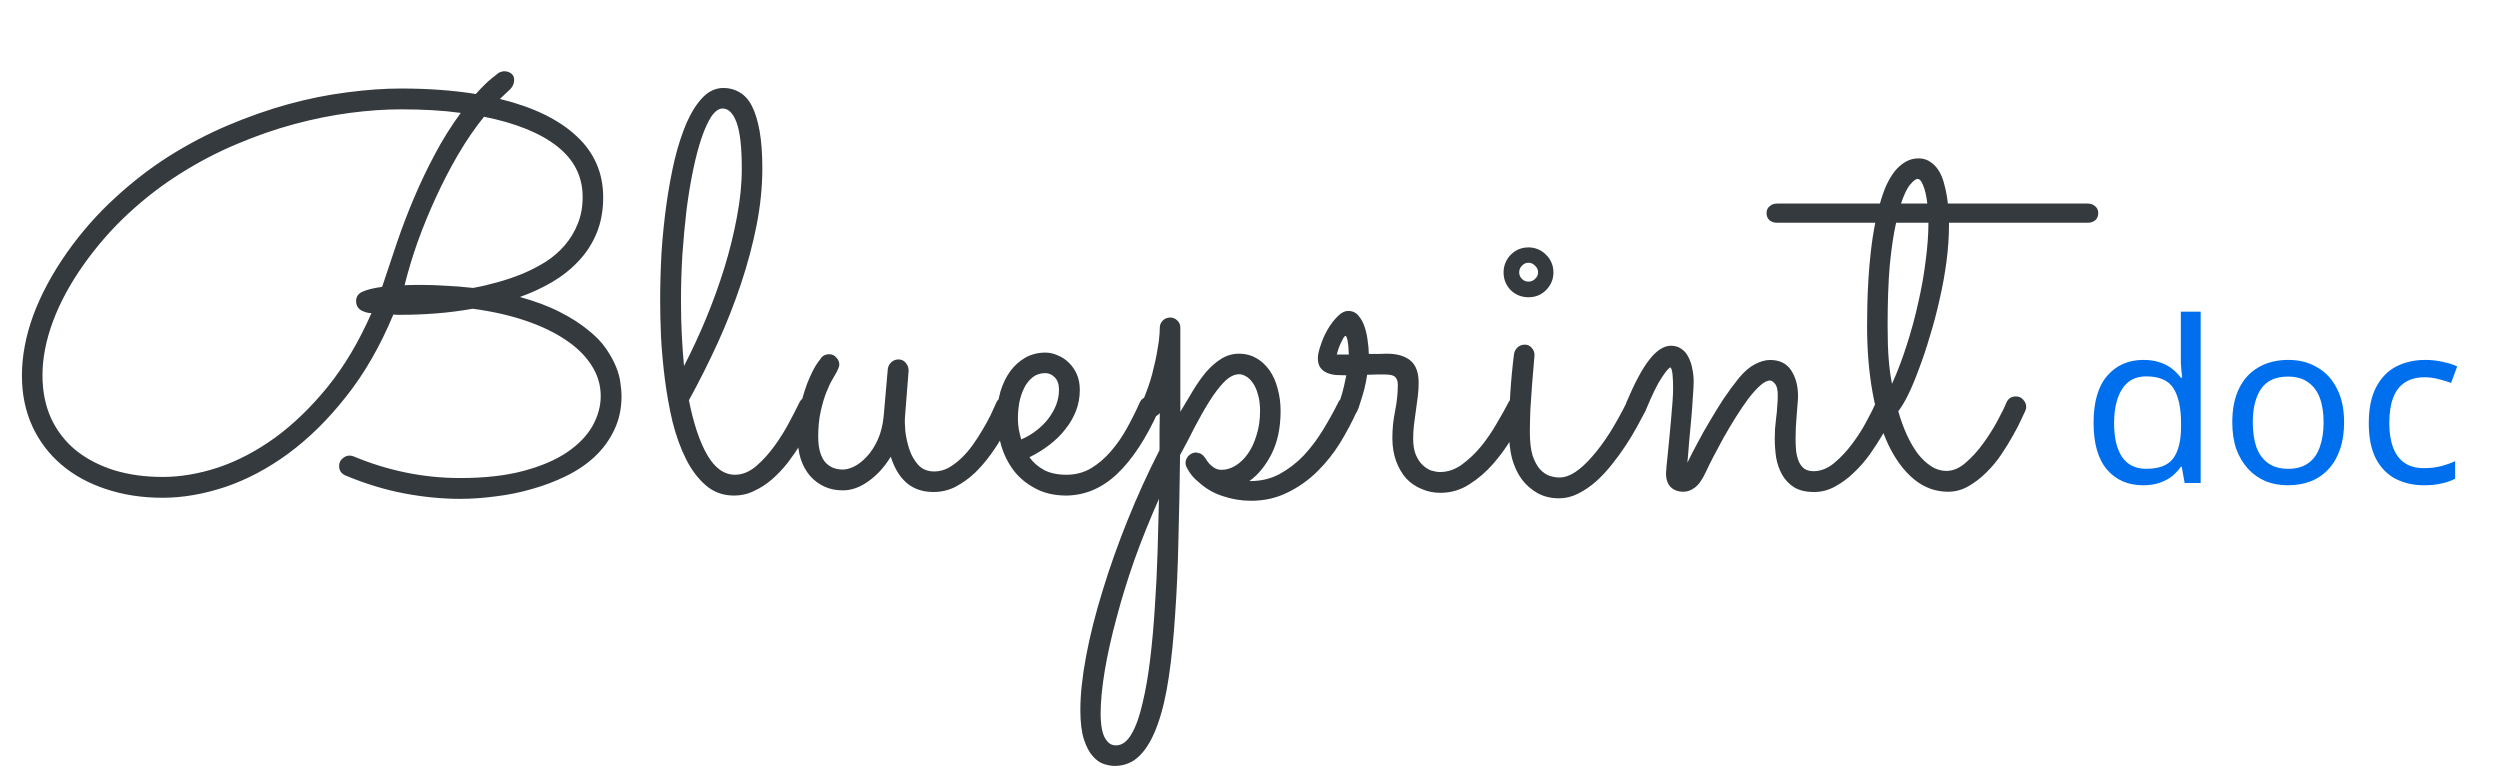 <svg width="197" height="61" viewBox="0 0 197 61" fill="none" xmlns="http://www.w3.org/2000/svg">
<path d="M40.969 23.402C42.207 23.747 43.257 24.143 44.121 24.589C44.999 25.035 45.733 25.503 46.322 25.992C46.927 26.467 47.402 26.956 47.747 27.46C48.092 27.963 48.359 28.445 48.546 28.906C48.733 29.366 48.848 29.798 48.891 30.201C48.949 30.59 48.977 30.921 48.977 31.194C48.977 32.201 48.783 33.101 48.395 33.892C48.02 34.684 47.51 35.381 46.862 35.986C46.215 36.59 45.459 37.101 44.596 37.518C43.747 37.936 42.855 38.274 41.919 38.533C40.984 38.806 40.027 39.001 39.048 39.116C38.07 39.245 37.142 39.31 36.264 39.31C34.839 39.31 33.364 39.166 31.839 38.878C30.328 38.59 28.795 38.123 27.241 37.475C26.896 37.331 26.723 37.079 26.723 36.72C26.723 36.475 26.81 36.281 26.982 36.137C27.155 35.979 27.342 35.9 27.544 35.9C27.644 35.9 27.752 35.921 27.867 35.964C29.206 36.525 30.58 36.95 31.99 37.238C33.4 37.526 34.818 37.669 36.242 37.669C38.185 37.669 39.854 37.482 41.25 37.108C42.646 36.734 43.79 36.245 44.682 35.64C45.589 35.022 46.258 34.331 46.689 33.568C47.121 32.791 47.337 32.007 47.337 31.215C47.337 30.338 47.092 29.525 46.603 28.776C46.128 28.028 45.445 27.359 44.553 26.769C43.675 26.179 42.617 25.675 41.38 25.258C40.142 24.841 38.768 24.531 37.257 24.33C36.264 24.503 35.3 24.625 34.364 24.697C33.429 24.769 32.566 24.805 31.774 24.805H31.278C31.177 24.805 31.083 24.797 30.997 24.783C29.961 27.273 28.723 29.424 27.284 31.237C25.86 33.05 24.334 34.554 22.708 35.748C21.097 36.928 19.435 37.806 17.722 38.382C16.024 38.943 14.391 39.224 12.822 39.224C11.196 39.224 9.7 38.993 8.333 38.533C6.98 38.087 5.814 37.446 4.836 36.612C3.857 35.777 3.095 34.77 2.548 33.59C2.001 32.395 1.728 31.064 1.728 29.597C1.728 28.071 2.023 26.496 2.613 24.869C3.217 23.229 4.109 21.567 5.289 19.883C6.412 18.3 7.656 16.883 9.023 15.631C10.39 14.365 11.822 13.257 13.319 12.307C14.83 11.357 16.384 10.544 17.981 9.868C19.579 9.192 21.162 8.638 22.73 8.206C24.313 7.774 25.853 7.465 27.349 7.278C28.86 7.076 30.278 6.975 31.601 6.975C32.681 6.975 33.71 7.011 34.688 7.083C35.667 7.155 36.602 7.263 37.494 7.407C38.012 6.832 38.429 6.421 38.746 6.177C39.063 5.918 39.243 5.774 39.286 5.745C39.458 5.659 39.609 5.616 39.739 5.616C39.941 5.616 40.12 5.673 40.279 5.788C40.437 5.903 40.516 6.069 40.516 6.285C40.516 6.573 40.415 6.817 40.214 7.019C40.012 7.206 39.739 7.465 39.394 7.796C42.027 8.443 44.042 9.422 45.438 10.731C46.833 12.026 47.531 13.631 47.531 15.545C47.531 16.595 47.358 17.538 47.013 18.372C46.668 19.207 46.193 19.941 45.589 20.574C44.999 21.207 44.301 21.761 43.495 22.236C42.703 22.697 41.861 23.085 40.969 23.402ZM37.278 22.689C37.911 22.574 38.559 22.423 39.221 22.236C39.897 22.049 40.552 21.826 41.185 21.567C41.833 21.294 42.444 20.977 43.02 20.617C43.596 20.243 44.092 19.811 44.509 19.322C44.941 18.819 45.279 18.257 45.524 17.639C45.783 17.02 45.912 16.315 45.912 15.523C45.912 13.912 45.243 12.58 43.905 11.53C42.567 10.479 40.646 9.702 38.142 9.199C37.422 10.091 36.746 11.077 36.113 12.156C35.48 13.235 34.897 14.358 34.364 15.523C33.832 16.674 33.35 17.847 32.918 19.041C32.501 20.221 32.156 21.366 31.882 22.474C32.17 22.459 32.436 22.452 32.681 22.452C32.925 22.452 33.134 22.452 33.307 22.452C33.868 22.452 34.479 22.474 35.141 22.517C35.803 22.546 36.516 22.603 37.278 22.689ZM36.307 8.897C35.573 8.796 34.818 8.724 34.041 8.681C33.264 8.638 32.45 8.616 31.601 8.616C30.335 8.616 28.99 8.709 27.565 8.897C26.14 9.084 24.68 9.379 23.183 9.782C21.687 10.184 20.176 10.71 18.65 11.357C17.14 11.99 15.665 12.76 14.226 13.667C12.801 14.559 11.441 15.602 10.146 16.797C8.851 17.991 7.671 19.337 6.606 20.833C5.527 22.358 4.714 23.862 4.167 25.344C3.62 26.826 3.347 28.237 3.347 29.575C3.347 30.827 3.57 31.949 4.016 32.942C4.476 33.935 5.124 34.777 5.958 35.468C6.793 36.144 7.793 36.669 8.959 37.044C10.124 37.403 11.412 37.583 12.822 37.583C14.233 37.583 15.7 37.331 17.226 36.828C18.751 36.31 20.241 35.525 21.694 34.475C23.147 33.41 24.529 32.072 25.838 30.46C27.148 28.834 28.292 26.906 29.27 24.675C29.011 24.675 28.745 24.603 28.472 24.459C28.198 24.301 28.061 24.056 28.061 23.726C28.061 23.38 28.227 23.136 28.558 22.992C28.889 22.833 29.407 22.704 30.112 22.603C30.501 21.423 30.896 20.243 31.299 19.063C31.702 17.883 32.148 16.718 32.638 15.566C33.127 14.415 33.666 13.286 34.256 12.178C34.846 11.055 35.53 9.961 36.307 8.897ZM64.475 32.424C64.317 32.755 64.116 33.151 63.871 33.611C63.641 34.057 63.375 34.525 63.072 35.014C62.77 35.504 62.432 35.993 62.058 36.482C61.684 36.957 61.274 37.389 60.828 37.777C60.396 38.151 59.928 38.454 59.425 38.684C58.935 38.929 58.41 39.051 57.849 39.051C56.986 39.051 56.244 38.785 55.626 38.252C55.007 37.72 54.482 37.022 54.05 36.158C53.618 35.295 53.266 34.316 52.992 33.223C52.733 32.115 52.532 30.992 52.388 29.856C52.244 28.704 52.143 27.589 52.086 26.51C52.042 25.431 52.021 24.474 52.021 23.639C52.021 22.43 52.057 21.178 52.129 19.883C52.215 18.588 52.345 17.322 52.517 16.084C52.69 14.847 52.906 13.674 53.165 12.566C53.438 11.458 53.755 10.487 54.115 9.652C54.489 8.817 54.913 8.155 55.388 7.666C55.863 7.177 56.403 6.932 57.007 6.932C57.482 6.932 57.906 7.047 58.281 7.278C58.669 7.494 58.993 7.853 59.252 8.357C59.511 8.861 59.712 9.515 59.856 10.321C60 11.127 60.072 12.113 60.072 13.278C60.072 14.717 59.921 16.207 59.619 17.746C59.317 19.272 58.907 20.811 58.389 22.366C57.87 23.92 57.259 25.474 56.554 27.028C55.849 28.568 55.093 30.072 54.287 31.539C54.647 33.367 55.129 34.806 55.733 35.856C56.338 36.892 57.065 37.41 57.914 37.41C58.489 37.41 59.043 37.187 59.576 36.741C60.108 36.281 60.597 35.741 61.044 35.122C61.49 34.504 61.878 33.878 62.209 33.245C62.554 32.597 62.821 32.079 63.008 31.69C63.08 31.547 63.18 31.439 63.31 31.367C63.439 31.28 63.583 31.237 63.742 31.237C63.986 31.237 64.18 31.323 64.324 31.496C64.483 31.669 64.562 31.863 64.562 32.079C64.562 32.165 64.533 32.28 64.475 32.424ZM53.661 23.747C53.661 24.668 53.683 25.553 53.726 26.402C53.769 27.251 53.827 28.064 53.899 28.841C54.503 27.675 55.079 26.438 55.626 25.128C56.172 23.805 56.654 22.474 57.072 21.135C57.489 19.783 57.82 18.444 58.065 17.12C58.324 15.782 58.453 14.509 58.453 13.3C58.453 11.602 58.316 10.386 58.043 9.652C57.77 8.918 57.403 8.551 56.942 8.551C56.64 8.551 56.345 8.76 56.057 9.177C55.784 9.594 55.525 10.163 55.28 10.882C55.036 11.602 54.813 12.451 54.611 13.429C54.41 14.408 54.237 15.458 54.093 16.581C53.964 17.703 53.856 18.876 53.769 20.099C53.697 21.322 53.661 22.538 53.661 23.747ZM70.195 35.986C69.692 36.806 69.102 37.454 68.425 37.928C67.764 38.403 67.094 38.641 66.418 38.641C65.871 38.641 65.382 38.54 64.95 38.339C64.519 38.137 64.144 37.856 63.828 37.497C63.511 37.123 63.267 36.676 63.094 36.158C62.936 35.64 62.857 35.058 62.857 34.41C62.857 33.403 62.95 32.511 63.137 31.733C63.339 30.956 63.554 30.309 63.785 29.791C64.015 29.259 64.231 28.855 64.432 28.582C64.634 28.309 64.734 28.172 64.734 28.172C64.806 28.086 64.893 28.021 64.993 27.978C65.109 27.935 65.224 27.913 65.339 27.913C65.569 27.913 65.756 27.999 65.9 28.172C66.058 28.33 66.138 28.517 66.138 28.733C66.138 28.82 66.116 28.906 66.073 28.992C66.044 29.079 66.008 29.165 65.965 29.251C65.893 29.381 65.778 29.582 65.62 29.856C65.461 30.115 65.296 30.46 65.123 30.892C64.95 31.323 64.799 31.834 64.67 32.424C64.54 33 64.475 33.662 64.475 34.41C64.475 35.259 64.641 35.907 64.972 36.353C65.317 36.784 65.799 37 66.418 37C66.677 37 66.972 36.921 67.303 36.763C67.648 36.59 67.98 36.331 68.296 35.986C68.627 35.64 68.915 35.202 69.159 34.669C69.404 34.137 69.562 33.511 69.634 32.791L69.958 29.079C69.987 28.863 70.08 28.683 70.239 28.539C70.397 28.395 70.584 28.323 70.8 28.323C71.044 28.323 71.239 28.417 71.383 28.604C71.527 28.776 71.599 28.978 71.599 29.208L71.318 32.791C71.289 33.093 71.296 33.489 71.34 33.978C71.397 34.468 71.505 34.95 71.663 35.425C71.822 35.9 72.059 36.31 72.376 36.655C72.692 36.986 73.109 37.151 73.627 37.151C74.002 37.151 74.369 37.058 74.728 36.871C75.088 36.669 75.433 36.41 75.764 36.094C76.095 35.777 76.398 35.425 76.671 35.036C76.959 34.633 77.218 34.23 77.448 33.827C77.693 33.424 77.901 33.043 78.074 32.683C78.247 32.309 78.391 31.993 78.506 31.733C78.578 31.575 78.678 31.453 78.808 31.367C78.938 31.28 79.081 31.237 79.24 31.237C79.499 31.237 79.7 31.323 79.844 31.496C79.988 31.669 80.06 31.856 80.06 32.057C80.06 32.172 80.038 32.28 79.995 32.381C79.938 32.496 79.823 32.741 79.65 33.115C79.492 33.475 79.276 33.892 79.002 34.367C78.743 34.827 78.427 35.317 78.052 35.835C77.678 36.353 77.261 36.835 76.801 37.281C76.34 37.713 75.836 38.072 75.29 38.36C74.757 38.634 74.182 38.77 73.563 38.77C72.714 38.77 72.009 38.533 71.448 38.058C70.886 37.569 70.469 36.878 70.195 35.986ZM81.118 36.029C81.42 36.446 81.808 36.784 82.283 37.044C82.758 37.288 83.341 37.41 84.031 37.41C84.737 37.41 85.377 37.245 85.953 36.914C86.528 36.569 87.053 36.123 87.528 35.576C88.003 35.029 88.428 34.417 88.802 33.741C89.176 33.065 89.514 32.388 89.816 31.712C89.888 31.554 89.989 31.439 90.118 31.367C90.248 31.28 90.392 31.237 90.55 31.237C90.795 31.237 90.989 31.323 91.133 31.496C91.291 31.669 91.371 31.856 91.371 32.057C91.371 32.129 91.363 32.194 91.349 32.252C91.335 32.295 91.313 32.345 91.284 32.403C90.291 34.59 89.205 36.238 88.025 37.346C86.859 38.454 85.535 39.022 84.053 39.051C83.103 39.051 82.283 38.864 81.592 38.49C80.902 38.13 80.333 37.662 79.887 37.087C79.441 36.497 79.11 35.835 78.894 35.101C78.678 34.367 78.57 33.633 78.57 32.899C78.57 32.165 78.657 31.489 78.829 30.87C79.017 30.251 79.276 29.712 79.607 29.251C79.952 28.791 80.355 28.431 80.815 28.172C81.29 27.913 81.808 27.784 82.37 27.784C82.701 27.784 83.024 27.855 83.341 27.999C83.672 28.129 83.967 28.323 84.226 28.582C84.485 28.827 84.694 29.129 84.852 29.489C85.01 29.848 85.089 30.259 85.089 30.719C85.089 31.309 84.989 31.863 84.787 32.381C84.586 32.899 84.305 33.381 83.945 33.827C83.6 34.273 83.183 34.684 82.693 35.058C82.204 35.432 81.679 35.756 81.118 36.029ZM80.47 34.626C80.916 34.439 81.319 34.201 81.679 33.914C82.053 33.626 82.37 33.309 82.629 32.964C82.888 32.618 83.089 32.259 83.233 31.885C83.377 31.496 83.449 31.108 83.449 30.719C83.449 30.287 83.341 29.964 83.125 29.748C82.909 29.517 82.657 29.402 82.37 29.402C81.981 29.402 81.65 29.51 81.377 29.726C81.103 29.942 80.88 30.223 80.707 30.568C80.535 30.913 80.405 31.302 80.319 31.733C80.247 32.151 80.211 32.568 80.211 32.986C80.211 33.245 80.233 33.518 80.276 33.806C80.333 34.093 80.398 34.367 80.47 34.626ZM100.911 32.381C100.911 33.705 100.674 34.835 100.199 35.77C99.724 36.705 99.141 37.418 98.45 37.907H98.537C99.386 37.907 100.156 37.72 100.846 37.346C101.551 36.957 102.185 36.468 102.746 35.878C103.307 35.273 103.811 34.604 104.257 33.87C104.703 33.137 105.099 32.424 105.444 31.733C105.516 31.575 105.617 31.453 105.746 31.367C105.89 31.28 106.041 31.237 106.199 31.237C106.444 31.237 106.638 31.323 106.782 31.496C106.926 31.669 106.998 31.856 106.998 32.057C106.998 32.172 106.976 32.28 106.933 32.381C106.559 33.216 106.113 34.057 105.595 34.907C105.077 35.741 104.473 36.497 103.782 37.173C103.091 37.849 102.314 38.396 101.451 38.813C100.587 39.245 99.63 39.461 98.58 39.461C97.817 39.461 97.076 39.339 96.357 39.094C95.637 38.864 95.004 38.497 94.457 37.993C94.256 37.835 94.083 37.669 93.939 37.497C93.795 37.31 93.68 37.137 93.594 36.979C93.565 36.95 93.551 36.921 93.551 36.892C93.464 36.763 93.421 36.626 93.421 36.482C93.421 36.295 93.486 36.123 93.615 35.964C93.63 35.935 93.644 35.921 93.659 35.921C93.673 35.907 93.687 35.892 93.702 35.878C93.846 35.748 94.004 35.676 94.177 35.662H94.241C94.313 35.662 94.364 35.669 94.392 35.684C94.407 35.684 94.414 35.691 94.414 35.705C94.428 35.705 94.443 35.705 94.457 35.705C94.5 35.705 94.551 35.72 94.608 35.748C94.623 35.763 94.637 35.77 94.651 35.77C94.781 35.856 94.889 35.964 94.975 36.094C95.076 36.266 95.191 36.425 95.32 36.569C95.436 36.684 95.572 36.792 95.731 36.892C95.889 36.979 96.069 37.022 96.27 37.022C96.63 37.022 96.99 36.914 97.35 36.698C97.709 36.482 98.033 36.173 98.321 35.77C98.609 35.367 98.839 34.878 99.012 34.302C99.199 33.727 99.292 33.086 99.292 32.381C99.292 31.863 99.235 31.424 99.12 31.064C99.019 30.69 98.882 30.388 98.709 30.158C98.551 29.928 98.378 29.762 98.191 29.661C98.004 29.546 97.824 29.489 97.652 29.489C97.263 29.489 96.868 29.69 96.465 30.093C96.076 30.496 95.688 31.007 95.299 31.626C94.91 32.244 94.522 32.928 94.133 33.676C93.759 34.425 93.378 35.151 92.989 35.856C92.961 38.188 92.917 40.411 92.86 42.526C92.817 44.641 92.73 46.606 92.601 48.419C92.486 50.232 92.32 51.872 92.104 53.34C91.888 54.808 91.594 56.06 91.219 57.096C90.845 58.147 90.385 58.952 89.838 59.514C89.291 60.075 88.622 60.355 87.831 60.355C87.586 60.355 87.305 60.305 86.989 60.204C86.672 60.103 86.377 59.895 86.104 59.578C85.83 59.276 85.6 58.837 85.413 58.262C85.226 57.686 85.132 56.916 85.132 55.952C85.132 54.729 85.284 53.311 85.586 51.7C85.888 50.088 86.32 48.376 86.881 46.562C87.428 44.764 88.082 42.915 88.845 41.015C89.608 39.116 90.45 37.267 91.371 35.468C91.371 34.964 91.371 34.468 91.371 33.978C91.385 33.489 91.392 33.014 91.392 32.554C91.205 32.77 90.982 32.877 90.723 32.877C90.478 32.877 90.284 32.791 90.14 32.618C89.996 32.446 89.924 32.259 89.924 32.057C89.924 31.957 89.946 31.849 89.989 31.733C90.334 30.942 90.601 30.194 90.788 29.489C90.975 28.769 91.112 28.143 91.198 27.611C91.299 27.064 91.356 26.632 91.371 26.316C91.385 25.999 91.392 25.834 91.392 25.819C91.392 25.603 91.471 25.416 91.629 25.258C91.788 25.1 91.982 25.021 92.212 25.021C92.428 25.021 92.615 25.1 92.773 25.258C92.932 25.402 93.011 25.589 93.011 25.819V32.446C93.342 31.885 93.673 31.331 94.004 30.784C94.335 30.237 94.68 29.748 95.04 29.316C95.414 28.884 95.81 28.539 96.227 28.28C96.659 28.006 97.134 27.87 97.652 27.87C98.141 27.87 98.587 27.985 98.99 28.215C99.393 28.445 99.738 28.762 100.026 29.165C100.314 29.568 100.53 30.05 100.674 30.611C100.832 31.158 100.911 31.748 100.911 32.381ZM91.327 39.31C90.622 40.893 89.982 42.483 89.406 44.08C88.845 45.678 88.37 47.217 87.982 48.699C87.579 50.182 87.269 51.57 87.053 52.865C86.838 54.16 86.73 55.297 86.73 56.276C86.73 56.52 86.744 56.787 86.773 57.074C86.802 57.362 86.859 57.628 86.945 57.873C87.032 58.118 87.154 58.319 87.312 58.477C87.471 58.65 87.679 58.736 87.938 58.736C88.413 58.736 88.823 58.434 89.169 57.83C89.514 57.24 89.802 56.434 90.032 55.412C90.277 54.405 90.478 53.239 90.637 51.916C90.795 50.606 90.917 49.232 91.004 47.793C91.104 46.354 91.176 44.9 91.219 43.433C91.263 41.979 91.299 40.605 91.327 39.31ZM107.732 29.532C107.674 29.92 107.602 30.287 107.516 30.633C107.43 30.964 107.343 31.259 107.257 31.518C107.185 31.762 107.12 31.964 107.063 32.122C107.005 32.28 106.969 32.367 106.955 32.381C106.811 32.712 106.559 32.877 106.199 32.877C105.998 32.877 105.811 32.806 105.638 32.662C105.466 32.503 105.379 32.309 105.379 32.079C105.379 31.993 105.394 31.928 105.422 31.885C105.451 31.841 105.494 31.755 105.552 31.626C105.609 31.496 105.681 31.28 105.768 30.978C105.854 30.676 105.962 30.208 106.091 29.575C105.847 29.575 105.595 29.568 105.336 29.553C105.077 29.539 104.84 29.489 104.624 29.402C104.393 29.316 104.206 29.179 104.062 28.992C103.919 28.805 103.847 28.546 103.847 28.215C103.847 27.971 103.919 27.64 104.062 27.222C104.192 26.805 104.372 26.395 104.602 25.992C104.832 25.589 105.091 25.244 105.379 24.956C105.667 24.654 105.955 24.503 106.243 24.503C106.574 24.503 106.84 24.625 107.041 24.869C107.257 25.114 107.423 25.416 107.538 25.776C107.653 26.121 107.732 26.488 107.775 26.877C107.833 27.265 107.861 27.604 107.861 27.891C108.106 27.891 108.344 27.891 108.574 27.891C108.818 27.877 109.049 27.87 109.264 27.87C110.085 27.87 110.711 28.05 111.142 28.409C111.574 28.769 111.79 29.359 111.79 30.179C111.79 30.51 111.768 30.856 111.725 31.215C111.682 31.575 111.632 31.949 111.574 32.338C111.517 32.712 111.466 33.086 111.423 33.46C111.38 33.834 111.358 34.201 111.358 34.561C111.358 35.079 111.43 35.511 111.574 35.856C111.718 36.187 111.898 36.453 112.114 36.655C112.33 36.856 112.56 37 112.804 37.087C113.049 37.159 113.272 37.195 113.474 37.195C114.092 37.195 114.675 36.993 115.222 36.59C115.769 36.187 116.272 35.705 116.733 35.144C117.193 34.568 117.604 33.964 117.963 33.331C118.337 32.698 118.647 32.144 118.891 31.669C118.963 31.539 119.064 31.439 119.194 31.367C119.323 31.295 119.46 31.259 119.604 31.259C119.863 31.259 120.064 31.345 120.208 31.518C120.352 31.676 120.424 31.856 120.424 32.057C120.424 32.201 120.395 32.331 120.338 32.446C120.007 33.036 119.618 33.705 119.172 34.453C118.74 35.187 118.244 35.878 117.683 36.525C117.121 37.173 116.488 37.72 115.783 38.166C115.092 38.612 114.33 38.835 113.495 38.835C112.977 38.835 112.488 38.734 112.027 38.533C111.567 38.346 111.164 38.072 110.819 37.713C110.488 37.339 110.221 36.885 110.02 36.353C109.818 35.806 109.718 35.194 109.718 34.518C109.718 33.798 109.79 33.086 109.934 32.381C110.078 31.662 110.149 30.978 110.149 30.331C110.149 30.057 110.085 29.856 109.955 29.726C109.84 29.582 109.574 29.51 109.157 29.51C108.955 29.51 108.732 29.51 108.487 29.51C108.257 29.51 108.005 29.517 107.732 29.532ZM106.286 27.935C106.286 27.834 106.279 27.704 106.264 27.546C106.264 27.373 106.25 27.208 106.221 27.05C106.207 26.891 106.178 26.755 106.135 26.64C106.106 26.524 106.07 26.467 106.027 26.467C105.984 26.467 105.926 26.524 105.854 26.64C105.796 26.74 105.732 26.87 105.66 27.028C105.588 27.172 105.523 27.33 105.466 27.503C105.408 27.675 105.365 27.819 105.336 27.935H106.286ZM122.41 21.459C122.41 22.006 122.216 22.474 121.827 22.862C121.453 23.236 120.992 23.423 120.446 23.423C119.899 23.423 119.431 23.236 119.043 22.862C118.668 22.474 118.481 22.006 118.481 21.459C118.481 21.186 118.532 20.934 118.632 20.704C118.733 20.459 118.87 20.25 119.043 20.078C119.23 19.89 119.438 19.747 119.668 19.646C119.913 19.545 120.172 19.495 120.446 19.495C120.719 19.495 120.971 19.545 121.201 19.646C121.446 19.747 121.654 19.89 121.827 20.078C122.014 20.25 122.158 20.459 122.259 20.704C122.359 20.934 122.41 21.186 122.41 21.459ZM118.913 34.108C118.913 32.036 119.043 29.971 119.302 27.913C119.33 27.712 119.417 27.539 119.561 27.395C119.719 27.237 119.92 27.157 120.165 27.157C120.381 27.157 120.561 27.244 120.705 27.416C120.848 27.575 120.92 27.762 120.92 27.978C120.92 28.064 120.899 28.323 120.856 28.755C120.827 29.186 120.784 29.704 120.726 30.309C120.683 30.899 120.64 31.532 120.597 32.208C120.568 32.87 120.553 33.482 120.553 34.043C120.553 34.806 120.625 35.425 120.769 35.9C120.928 36.36 121.122 36.72 121.352 36.979C121.597 37.238 121.849 37.41 122.108 37.497C122.381 37.583 122.64 37.626 122.885 37.626C123.288 37.626 123.705 37.482 124.137 37.195C124.568 36.907 125.007 36.504 125.453 35.986C125.914 35.468 126.374 34.849 126.835 34.13C127.295 33.396 127.748 32.583 128.195 31.69C128.267 31.547 128.367 31.439 128.497 31.367C128.626 31.28 128.77 31.237 128.928 31.237C129.159 31.237 129.346 31.323 129.49 31.496C129.648 31.669 129.727 31.856 129.727 32.057C129.727 32.201 129.698 32.324 129.641 32.424C129.468 32.755 129.252 33.158 128.993 33.633C128.734 34.108 128.439 34.597 128.108 35.101C127.777 35.605 127.41 36.108 127.007 36.612C126.619 37.101 126.202 37.547 125.755 37.95C125.309 38.339 124.842 38.655 124.352 38.9C123.863 39.144 123.367 39.267 122.863 39.267C122.216 39.267 121.647 39.13 121.158 38.857C120.669 38.583 120.251 38.216 119.906 37.756C119.575 37.295 119.323 36.756 119.15 36.137C118.992 35.504 118.913 34.827 118.913 34.108ZM121.201 21.459C121.201 21.258 121.122 21.085 120.964 20.941C120.82 20.783 120.647 20.704 120.446 20.704C120.244 20.704 120.071 20.783 119.927 20.941C119.784 21.085 119.712 21.258 119.712 21.459C119.712 21.66 119.784 21.833 119.927 21.977C120.071 22.121 120.244 22.193 120.446 22.193C120.647 22.193 120.82 22.121 120.964 21.977C121.122 21.833 121.201 21.66 121.201 21.459ZM132.965 36.461C133.195 35.986 133.461 35.468 133.764 34.907C134.066 34.331 134.389 33.755 134.735 33.18C135.08 32.59 135.44 32.007 135.814 31.431C136.203 30.856 136.606 30.309 137.023 29.791C137.44 29.287 137.857 28.927 138.275 28.712C138.707 28.481 139.109 28.366 139.484 28.366C140.232 28.366 140.786 28.64 141.146 29.186C141.505 29.733 141.685 30.41 141.685 31.215C141.685 31.403 141.671 31.633 141.642 31.906C141.628 32.165 141.606 32.446 141.577 32.748C141.563 33.05 141.541 33.36 141.513 33.676C141.498 33.978 141.491 34.266 141.491 34.54C141.491 34.885 141.505 35.216 141.534 35.532C141.577 35.849 141.649 36.13 141.75 36.374C141.851 36.605 141.995 36.792 142.182 36.935C142.369 37.065 142.613 37.13 142.916 37.13C143.462 37.13 143.995 36.921 144.513 36.504C145.031 36.072 145.506 35.569 145.937 34.993C146.384 34.403 146.765 33.806 147.082 33.201C147.412 32.597 147.657 32.108 147.815 31.733C147.887 31.575 147.988 31.453 148.118 31.367C148.261 31.28 148.413 31.237 148.571 31.237C148.816 31.237 149.01 31.331 149.154 31.518C149.312 31.69 149.391 31.877 149.391 32.079C149.391 32.18 149.37 32.28 149.326 32.381C149.269 32.496 149.154 32.734 148.981 33.093C148.808 33.453 148.578 33.87 148.29 34.345C148.017 34.806 147.693 35.302 147.319 35.835C146.945 36.353 146.527 36.828 146.067 37.259C145.621 37.691 145.132 38.051 144.599 38.339C144.081 38.626 143.534 38.77 142.959 38.77C142.311 38.77 141.786 38.648 141.383 38.403C140.98 38.144 140.664 37.813 140.433 37.41C140.203 36.993 140.045 36.54 139.958 36.05C139.886 35.547 139.851 35.043 139.851 34.54C139.851 34.324 139.858 34.079 139.872 33.806C139.901 33.532 139.93 33.245 139.958 32.942C140.002 32.64 140.03 32.338 140.045 32.036C140.074 31.733 140.088 31.446 140.088 31.172C140.088 30.712 140.016 30.402 139.872 30.244C139.728 30.072 139.599 29.985 139.484 29.985C139.253 29.985 138.987 30.122 138.685 30.395C138.397 30.654 138.088 31 137.757 31.431C137.44 31.863 137.109 32.352 136.764 32.899C136.433 33.432 136.116 33.964 135.814 34.496C135.526 35.029 135.253 35.54 134.994 36.029C134.749 36.504 134.555 36.9 134.411 37.216C134.123 37.821 133.835 38.223 133.548 38.425C133.26 38.641 132.965 38.749 132.663 38.749C132.245 38.749 131.907 38.626 131.648 38.382C131.404 38.123 131.281 37.763 131.281 37.303C131.281 37.202 131.296 37.008 131.324 36.72C131.353 36.417 131.389 36.065 131.432 35.662C131.476 35.245 131.519 34.799 131.562 34.324C131.605 33.849 131.648 33.381 131.691 32.921C131.735 32.446 131.771 32.007 131.799 31.604C131.828 31.201 131.842 30.863 131.842 30.59C131.842 30.23 131.828 29.884 131.799 29.553C131.771 29.223 131.713 29.021 131.627 28.949C131.497 28.992 131.267 29.266 130.936 29.769C130.605 30.259 130.18 31.129 129.662 32.381C129.59 32.539 129.482 32.662 129.339 32.748C129.195 32.834 129.044 32.877 128.885 32.877C128.641 32.877 128.446 32.798 128.303 32.64C128.159 32.467 128.087 32.273 128.087 32.057C128.087 31.957 128.108 31.849 128.151 31.733C128.799 30.194 129.403 29.064 129.965 28.345C130.54 27.611 131.109 27.244 131.67 27.244C132.001 27.244 132.281 27.33 132.512 27.503C132.742 27.661 132.922 27.877 133.051 28.15C133.195 28.424 133.296 28.726 133.353 29.057C133.425 29.388 133.461 29.726 133.461 30.072C133.461 30.331 133.44 30.733 133.397 31.28C133.368 31.827 133.325 32.417 133.267 33.05C133.21 33.669 133.152 34.288 133.094 34.907C133.051 35.525 133.008 36.043 132.965 36.461ZM165.342 16.797C165.342 17.027 165.263 17.214 165.105 17.358C164.947 17.487 164.752 17.552 164.522 17.552H153.579V17.79C153.579 18.667 153.514 19.603 153.384 20.596C153.255 21.589 153.075 22.581 152.845 23.574C152.629 24.553 152.377 25.51 152.089 26.445C151.816 27.381 151.528 28.244 151.226 29.035C150.938 29.827 150.65 30.518 150.362 31.108C150.075 31.683 149.816 32.115 149.585 32.403C149.772 33.065 149.995 33.683 150.255 34.259C150.514 34.82 150.801 35.317 151.118 35.748C151.449 36.166 151.801 36.497 152.176 36.741C152.55 36.986 152.953 37.108 153.384 37.108C153.888 37.108 154.384 36.9 154.874 36.482C155.377 36.05 155.838 35.547 156.255 34.971C156.687 34.381 157.061 33.791 157.378 33.201C157.709 32.597 157.946 32.115 158.09 31.755C158.234 31.41 158.486 31.237 158.845 31.237C159.09 31.237 159.284 31.323 159.428 31.496C159.586 31.669 159.666 31.856 159.666 32.057C159.666 32.158 159.644 32.259 159.601 32.359C159.558 32.46 159.45 32.691 159.277 33.05C159.119 33.41 158.903 33.827 158.63 34.302C158.37 34.777 158.061 35.281 157.701 35.813C157.356 36.331 156.96 36.806 156.514 37.238C156.082 37.669 155.615 38.029 155.111 38.317C154.607 38.605 154.075 38.749 153.514 38.749C152.521 38.749 151.629 38.425 150.837 37.777C150.046 37.13 149.37 36.223 148.808 35.058C148.261 33.892 147.844 32.511 147.556 30.913C147.269 29.316 147.125 27.568 147.125 25.668C147.125 25.193 147.132 24.639 147.146 24.006C147.161 23.358 147.189 22.682 147.233 21.977C147.276 21.258 147.341 20.524 147.427 19.775C147.513 19.013 147.628 18.272 147.772 17.552H140.023C139.793 17.552 139.599 17.487 139.44 17.358C139.282 17.214 139.203 17.027 139.203 16.797C139.203 16.566 139.282 16.387 139.44 16.257C139.599 16.113 139.793 16.041 140.023 16.041H148.139C148.283 15.523 148.449 15.048 148.636 14.617C148.837 14.185 149.06 13.811 149.305 13.494C149.564 13.178 149.844 12.933 150.147 12.76C150.463 12.573 150.809 12.48 151.183 12.48C151.542 12.48 151.852 12.573 152.111 12.76C152.384 12.933 152.614 13.178 152.802 13.494C152.989 13.811 153.133 14.185 153.233 14.617C153.348 15.048 153.435 15.523 153.492 16.041H164.522C164.752 16.041 164.947 16.113 165.105 16.257C165.263 16.387 165.342 16.566 165.342 16.797ZM149.089 30.244C149.521 29.294 149.909 28.273 150.255 27.179C150.614 26.071 150.916 24.956 151.161 23.833C151.42 22.711 151.614 21.61 151.744 20.531C151.888 19.452 151.96 18.459 151.96 17.552H149.413C149.211 18.444 149.046 19.552 148.916 20.876C148.801 22.186 148.744 23.783 148.744 25.668C148.744 26.719 148.772 27.604 148.83 28.323C148.887 29.028 148.974 29.669 149.089 30.244ZM151.096 14.098C150.967 14.098 150.78 14.242 150.535 14.53C150.29 14.804 150.046 15.307 149.801 16.041H151.873C151.801 15.437 151.694 14.962 151.55 14.617C151.42 14.271 151.269 14.098 151.096 14.098ZM149.434 31.798V31.82V31.798Z" fill="#343A3E"/>
<path d="M168.882 38.239C167.697 38.239 166.75 37.831 166.039 37.013C165.329 36.184 164.973 34.953 164.973 33.318C164.973 31.683 165.329 30.452 166.039 29.623C166.762 28.782 167.715 28.361 168.9 28.361C169.397 28.361 169.829 28.426 170.196 28.557C170.564 28.675 170.883 28.841 171.156 29.054C171.428 29.267 171.659 29.504 171.849 29.765H171.955C171.943 29.611 171.92 29.386 171.884 29.09C171.861 28.782 171.849 28.539 171.849 28.361V24.559H173.412V38.062H172.151L171.92 36.782H171.849C171.659 37.055 171.428 37.303 171.156 37.529C170.883 37.742 170.558 37.913 170.179 38.044C169.812 38.174 169.379 38.239 168.882 38.239ZM169.13 36.942C170.137 36.942 170.842 36.67 171.245 36.125C171.659 35.568 171.866 34.733 171.866 33.62V33.336C171.866 32.151 171.671 31.245 171.28 30.617C170.889 29.978 170.167 29.658 169.113 29.658C168.272 29.658 167.638 29.996 167.212 30.671C166.797 31.334 166.59 32.228 166.59 33.353C166.59 34.49 166.797 35.373 167.212 36.001C167.638 36.628 168.278 36.942 169.13 36.942ZM184.715 33.282C184.715 34.076 184.609 34.781 184.396 35.397C184.194 36.001 183.898 36.516 183.507 36.942C183.128 37.369 182.661 37.694 182.104 37.919C181.559 38.133 180.949 38.239 180.274 38.239C179.646 38.239 179.066 38.133 178.533 37.919C178 37.694 177.538 37.369 177.147 36.942C176.756 36.516 176.448 36.001 176.223 35.397C176.01 34.781 175.904 34.076 175.904 33.282C175.904 32.228 176.081 31.34 176.437 30.617C176.792 29.883 177.301 29.326 177.964 28.948C178.628 28.557 179.415 28.361 180.327 28.361C181.192 28.361 181.95 28.557 182.601 28.948C183.265 29.326 183.78 29.883 184.147 30.617C184.526 31.34 184.715 32.228 184.715 33.282ZM177.52 33.282C177.52 34.029 177.615 34.68 177.804 35.237C178.006 35.782 178.314 36.202 178.728 36.498C179.143 36.794 179.67 36.942 180.31 36.942C180.949 36.942 181.476 36.794 181.891 36.498C182.305 36.202 182.607 35.782 182.797 35.237C182.998 34.68 183.099 34.029 183.099 33.282C183.099 32.524 182.998 31.879 182.797 31.346C182.595 30.813 182.287 30.404 181.873 30.12C181.47 29.824 180.943 29.676 180.292 29.676C179.321 29.676 178.616 29.996 178.178 30.635C177.739 31.275 177.52 32.157 177.52 33.282ZM191.013 38.239C190.172 38.239 189.42 38.067 188.757 37.724C188.105 37.38 187.59 36.847 187.211 36.125C186.844 35.403 186.66 34.479 186.66 33.353C186.66 32.181 186.856 31.227 187.247 30.493C187.637 29.759 188.165 29.22 188.828 28.877C189.503 28.533 190.267 28.361 191.12 28.361C191.605 28.361 192.073 28.415 192.523 28.521C192.973 28.616 193.34 28.734 193.625 28.877L193.145 30.173C192.861 30.067 192.529 29.966 192.15 29.871C191.771 29.777 191.416 29.729 191.084 29.729C190.444 29.729 189.917 29.865 189.503 30.138C189.088 30.41 188.78 30.813 188.579 31.346C188.378 31.879 188.277 32.542 188.277 33.336C188.277 34.094 188.378 34.739 188.579 35.272C188.78 35.805 189.082 36.208 189.485 36.48C189.888 36.753 190.391 36.889 190.995 36.889C191.516 36.889 191.972 36.836 192.363 36.729C192.766 36.623 193.133 36.492 193.465 36.338V37.724C193.145 37.89 192.79 38.014 192.399 38.097C192.02 38.192 191.558 38.239 191.013 38.239Z" fill="#006FEE"/>
</svg>
